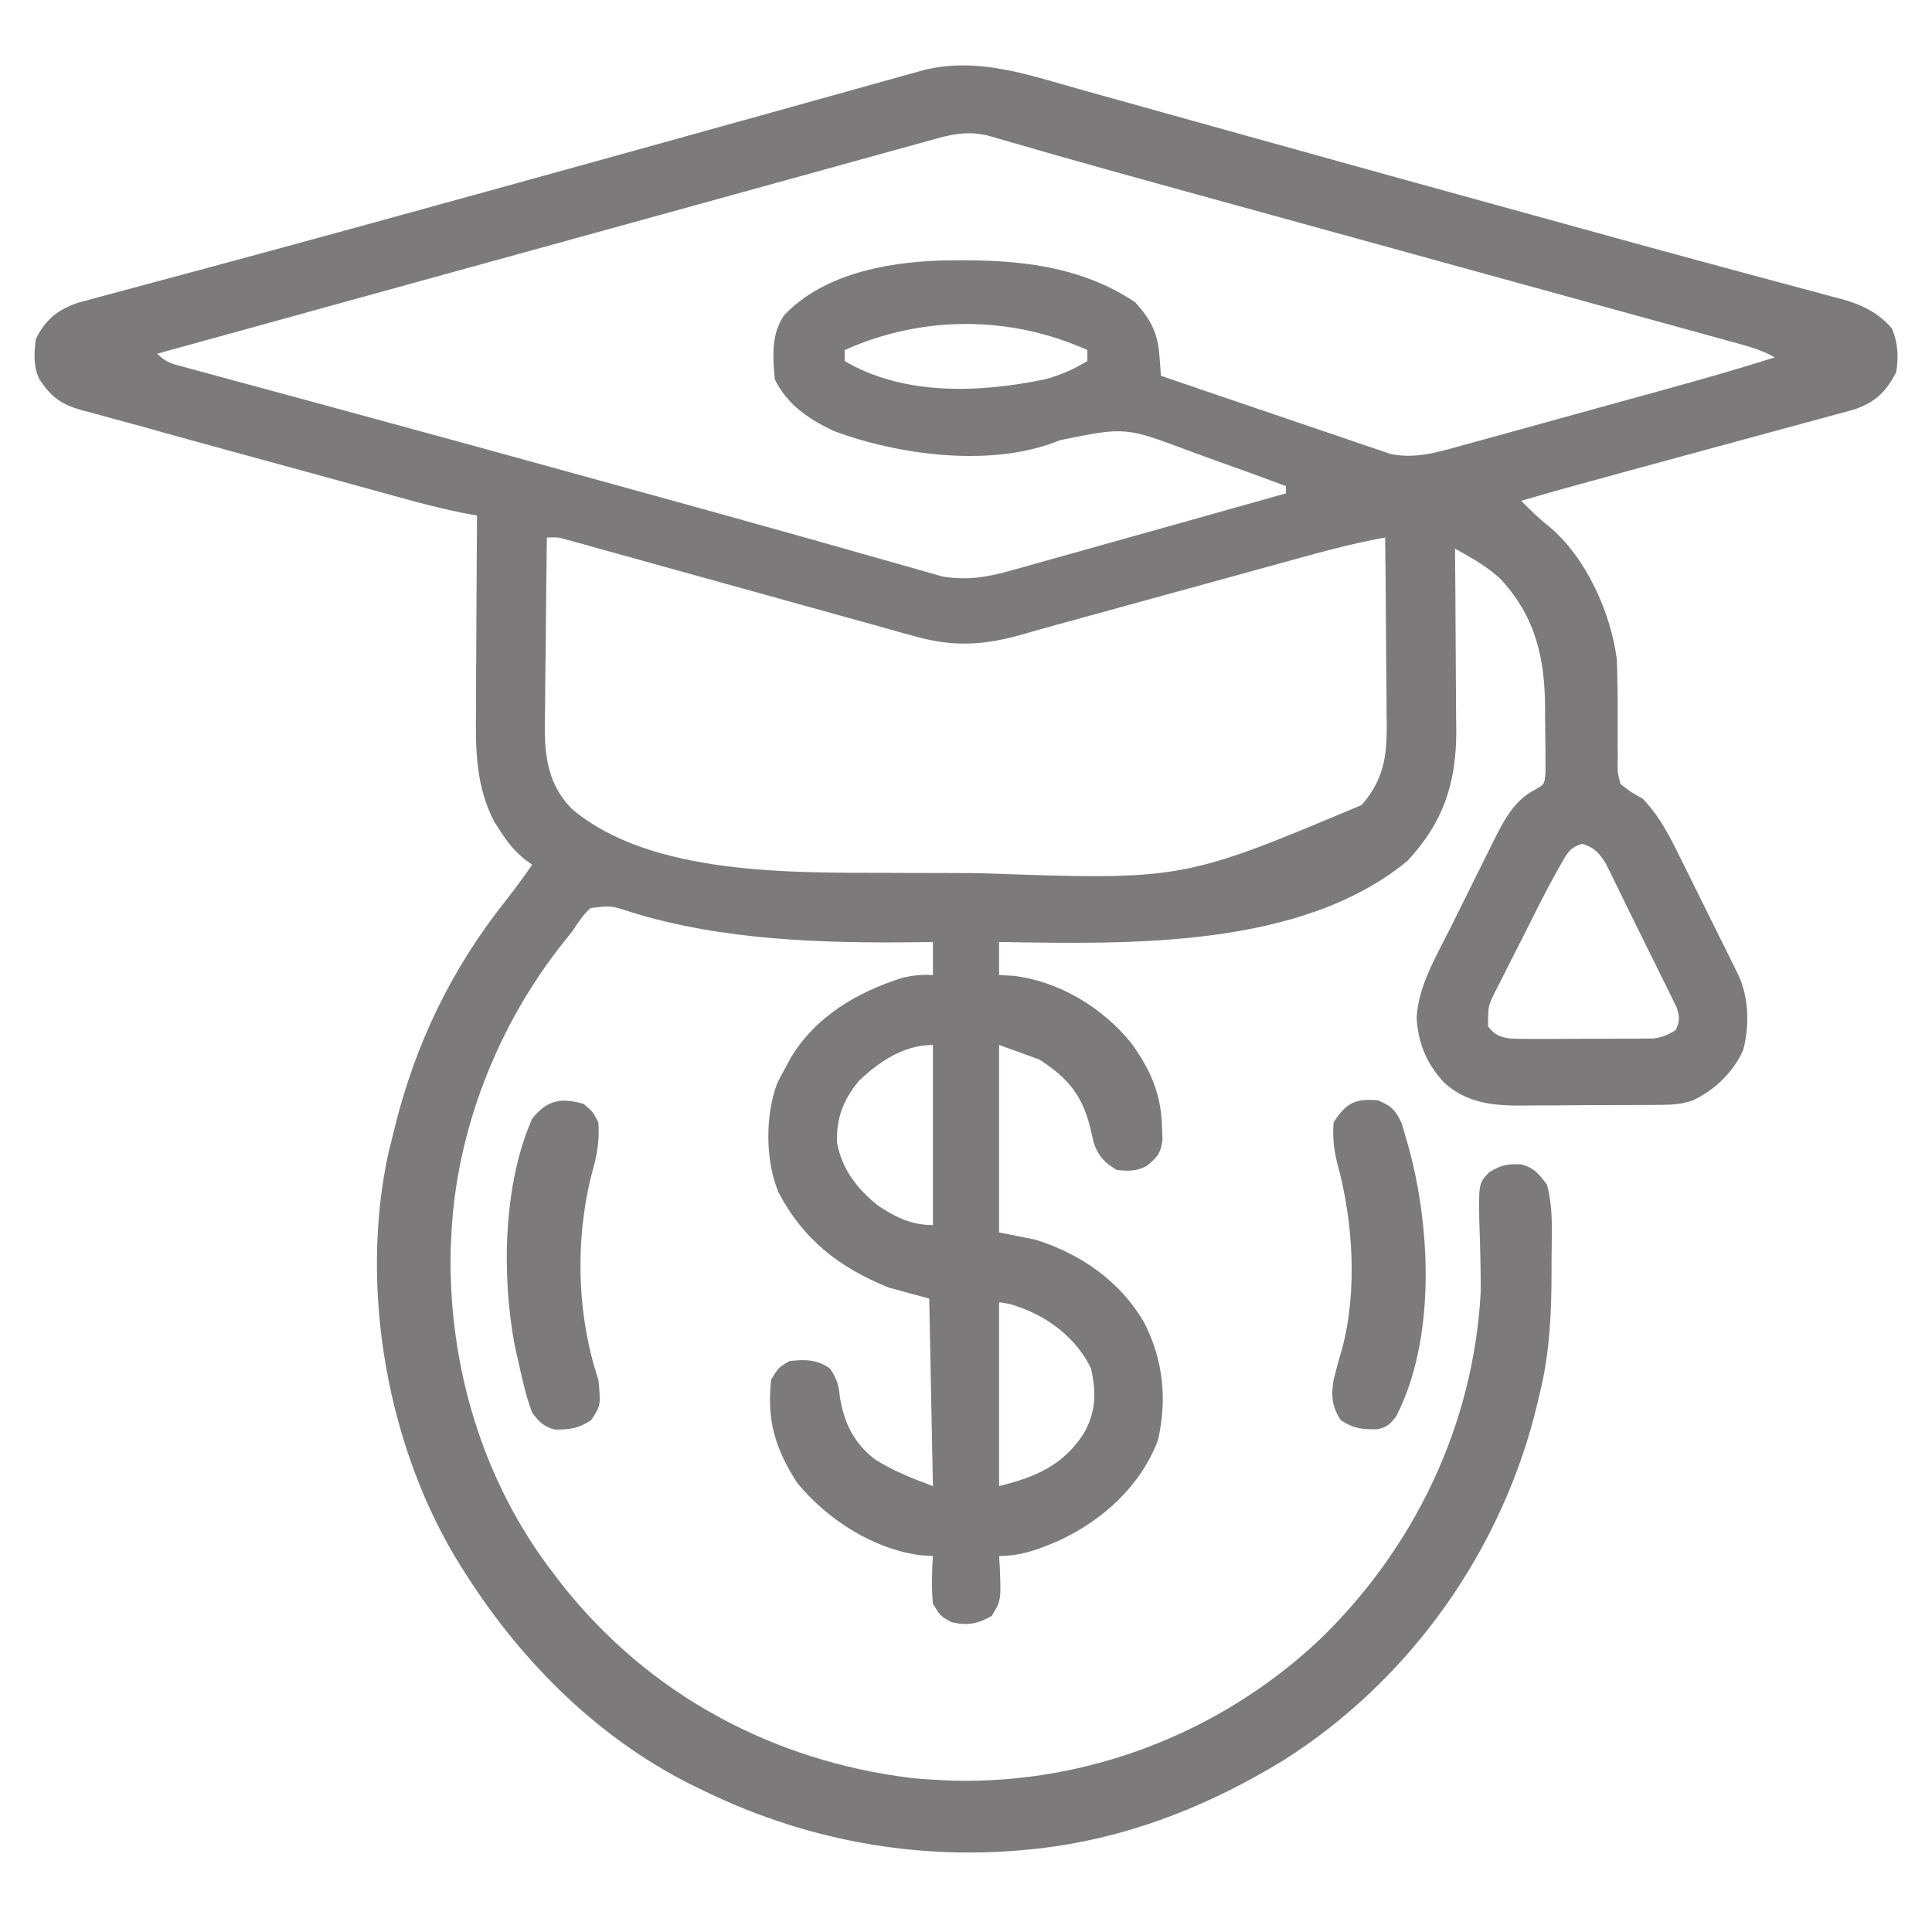 <svg width="39" height="39" viewBox="0 0 39 39" fill="none" xmlns="http://www.w3.org/2000/svg">
<g clip-path="url(#clip0_5245_13563)">
<path d="M21.784 1.799C21.922 1.837 22.059 1.876 22.196 1.914C22.49 1.995 22.783 2.077 23.076 2.159C23.542 2.29 24.008 2.419 24.474 2.549C24.956 2.683 25.439 2.818 25.922 2.952C27.341 3.348 28.761 3.741 30.182 4.132C30.655 4.263 31.129 4.393 31.603 4.524C32.705 4.829 33.807 5.132 34.91 5.429C35.139 5.491 35.367 5.553 35.595 5.614C35.915 5.701 36.234 5.786 36.554 5.87C36.691 5.907 36.828 5.944 36.965 5.982C37.025 5.997 37.085 6.013 37.147 6.029C37.564 6.143 37.906 6.298 38.194 6.634C38.313 6.932 38.328 7.195 38.278 7.511C38.071 7.911 37.855 8.121 37.43 8.266C37.327 8.294 37.225 8.322 37.122 8.35C37.037 8.373 37.037 8.373 36.951 8.396C36.765 8.447 36.579 8.498 36.393 8.548C36.263 8.583 36.132 8.619 36.002 8.654C35.659 8.748 35.315 8.841 34.972 8.934C34.626 9.028 34.28 9.122 33.934 9.216C33.543 9.323 33.153 9.429 32.762 9.535C32.075 9.721 31.39 9.911 30.707 10.109C30.888 10.292 31.062 10.467 31.266 10.624C32.015 11.249 32.51 12.351 32.637 13.3C32.645 13.503 32.651 13.704 32.652 13.907C32.653 13.962 32.653 14.016 32.654 14.073C32.655 14.302 32.656 14.531 32.654 14.76C32.653 14.929 32.655 15.097 32.657 15.266C32.656 15.318 32.655 15.369 32.653 15.422C32.652 15.588 32.652 15.588 32.711 15.824C32.914 15.986 32.914 15.986 33.157 16.12C33.501 16.475 33.702 16.875 33.919 17.316C33.972 17.423 33.972 17.423 34.026 17.532C34.101 17.682 34.175 17.832 34.249 17.982C34.363 18.213 34.477 18.443 34.592 18.673C34.664 18.819 34.737 18.965 34.809 19.111C34.843 19.18 34.877 19.249 34.913 19.32C34.944 19.384 34.976 19.448 35.008 19.513C35.036 19.57 35.064 19.626 35.092 19.684C35.306 20.146 35.316 20.705 35.189 21.196C34.991 21.641 34.614 22.006 34.174 22.212C33.961 22.285 33.798 22.3 33.574 22.302C33.496 22.303 33.417 22.304 33.337 22.305C33.212 22.305 33.212 22.305 33.084 22.306C32.997 22.306 32.91 22.307 32.82 22.307C32.637 22.308 32.453 22.308 32.269 22.308C31.99 22.308 31.71 22.311 31.43 22.314C31.252 22.314 31.073 22.315 30.894 22.315C30.811 22.316 30.728 22.317 30.642 22.318C30.083 22.315 29.591 22.246 29.16 21.862C28.804 21.488 28.625 21.059 28.597 20.546C28.627 19.911 28.988 19.313 29.267 18.754C29.314 18.658 29.314 18.658 29.363 18.561C29.429 18.427 29.496 18.294 29.562 18.16C29.664 17.957 29.764 17.753 29.865 17.55C29.93 17.419 29.995 17.289 30.06 17.158C30.09 17.098 30.119 17.038 30.15 16.976C30.358 16.562 30.561 16.16 30.988 15.94C31.179 15.833 31.179 15.833 31.198 15.585C31.198 15.489 31.197 15.392 31.197 15.292C31.197 15.214 31.197 15.214 31.197 15.134C31.196 15.023 31.195 14.912 31.193 14.801C31.19 14.634 31.19 14.467 31.19 14.299C31.186 13.283 30.996 12.441 30.279 11.676C30.074 11.492 29.861 11.352 29.622 11.216C29.539 11.169 29.457 11.122 29.372 11.074C29.372 11.155 29.372 11.155 29.373 11.237C29.378 11.749 29.381 12.261 29.383 12.773C29.384 13.036 29.386 13.299 29.388 13.563C29.391 13.866 29.392 14.169 29.393 14.473C29.394 14.566 29.395 14.659 29.397 14.755C29.397 15.814 29.134 16.606 28.407 17.382C26.252 19.151 22.797 19.058 20.168 19.015C20.168 19.235 20.168 19.456 20.168 19.683C20.26 19.688 20.352 19.692 20.447 19.697C21.375 19.805 22.252 20.335 22.836 21.056C23.23 21.604 23.442 22.085 23.457 22.763C23.46 22.846 23.463 22.93 23.466 23.016C23.427 23.293 23.353 23.372 23.137 23.542C22.925 23.648 22.778 23.64 22.543 23.617C22.29 23.46 22.188 23.36 22.081 23.079C22.051 22.946 22.051 22.946 22.019 22.809C21.857 22.119 21.568 21.768 20.985 21.39C20.715 21.292 20.446 21.194 20.168 21.093C20.168 22.342 20.168 23.591 20.168 24.878C20.413 24.927 20.658 24.976 20.911 25.027C21.822 25.316 22.618 25.866 23.101 26.706C23.482 27.456 23.563 28.246 23.375 29.072C23.023 29.998 22.27 30.679 21.388 31.094C20.978 31.271 20.62 31.41 20.168 31.41C20.173 31.475 20.177 31.54 20.181 31.608C20.209 32.308 20.209 32.308 20.02 32.62C19.732 32.782 19.525 32.821 19.203 32.745C18.981 32.62 18.981 32.62 18.832 32.374C18.802 32.05 18.811 31.734 18.832 31.41C18.713 31.403 18.713 31.403 18.591 31.396C17.626 31.273 16.694 30.671 16.086 29.925C15.646 29.236 15.476 28.671 15.567 27.847C15.72 27.601 15.72 27.601 15.938 27.476C16.249 27.438 16.493 27.441 16.754 27.624C16.909 27.857 16.926 27.958 16.958 28.227C17.05 28.75 17.243 29.137 17.67 29.464C18.05 29.702 18.405 29.839 18.832 29.999C18.808 28.75 18.783 27.501 18.758 26.214C18.354 26.104 18.354 26.104 17.942 25.992C16.944 25.589 16.215 25.025 15.713 24.064C15.447 23.424 15.446 22.519 15.687 21.872C15.743 21.759 15.802 21.648 15.864 21.538C15.893 21.483 15.923 21.427 15.954 21.369C16.458 20.516 17.307 20.026 18.229 19.734C18.44 19.688 18.618 19.67 18.832 19.683C18.832 19.463 18.832 19.242 18.832 19.015C18.727 19.017 18.622 19.018 18.513 19.02C16.597 19.042 14.592 18.983 12.747 18.416C12.335 18.279 12.335 18.279 11.92 18.331C11.767 18.47 11.671 18.619 11.559 18.792C11.499 18.868 11.438 18.943 11.376 19.021C10.05 20.683 9.205 22.822 9.11 24.953C9.106 25.037 9.102 25.122 9.098 25.209C9.043 27.559 9.74 29.915 11.188 31.781C11.241 31.85 11.294 31.92 11.349 31.992C13.105 34.212 15.602 35.55 18.404 35.892C18.621 35.913 18.837 35.927 19.055 35.937C19.123 35.94 19.191 35.943 19.261 35.946C21.975 36.006 24.625 34.979 26.605 33.13C28.545 31.273 29.753 28.759 29.891 26.066C29.891 25.601 29.879 25.136 29.862 24.671C29.849 23.891 29.849 23.891 30.059 23.665C30.306 23.516 30.431 23.488 30.712 23.506C30.964 23.57 31.077 23.709 31.227 23.913C31.367 24.417 31.319 24.966 31.32 25.486C31.32 25.543 31.32 25.6 31.32 25.659C31.319 26.508 31.285 27.317 31.078 28.144C31.066 28.197 31.054 28.25 31.041 28.305C30.344 31.262 28.477 33.912 25.903 35.537C24.486 36.405 22.934 37.037 21.282 37.273C21.212 37.283 21.212 37.283 21.14 37.293C18.754 37.603 16.387 37.206 14.231 36.16C14.185 36.138 14.139 36.116 14.091 36.093C12.142 35.155 10.561 33.59 9.407 31.781C9.379 31.738 9.351 31.695 9.323 31.65C7.821 29.277 7.239 26.011 7.845 23.256C7.871 23.153 7.896 23.051 7.922 22.949C7.937 22.888 7.952 22.827 7.967 22.765C8.389 21.061 9.114 19.559 10.205 18.186C10.393 17.948 10.569 17.705 10.743 17.456C10.687 17.415 10.631 17.374 10.574 17.332C10.371 17.159 10.245 17.003 10.102 16.779C10.06 16.715 10.018 16.65 9.974 16.584C9.612 15.87 9.599 15.177 9.608 14.392C9.608 14.277 9.608 14.161 9.609 14.046C9.609 13.744 9.612 13.443 9.614 13.142C9.616 12.833 9.617 12.525 9.618 12.216C9.621 11.613 9.625 11.009 9.629 10.406C9.535 10.389 9.441 10.372 9.345 10.355C8.723 10.23 8.114 10.053 7.503 9.885C7.368 9.848 7.233 9.811 7.098 9.774C6.815 9.697 6.532 9.619 6.249 9.541C5.891 9.443 5.533 9.345 5.175 9.247C4.895 9.17 4.616 9.094 4.337 9.017C4.205 8.981 4.073 8.945 3.942 8.909C3.574 8.808 3.207 8.706 2.84 8.602C2.641 8.547 2.442 8.494 2.243 8.441C2.109 8.404 1.975 8.367 1.841 8.33C1.779 8.314 1.717 8.298 1.653 8.281C1.233 8.162 1.044 8.023 0.797 7.66C0.668 7.402 0.689 7.125 0.723 6.843C0.921 6.446 1.162 6.255 1.578 6.11C1.645 6.092 1.712 6.074 1.78 6.056C1.897 6.024 1.897 6.024 2.015 5.992C2.1 5.969 2.185 5.947 2.272 5.924C2.411 5.886 2.55 5.849 2.689 5.811C2.84 5.77 2.991 5.73 3.143 5.689C3.467 5.603 3.791 5.515 4.115 5.428C4.171 5.413 4.227 5.397 4.285 5.382C4.4 5.351 4.515 5.319 4.631 5.288C4.81 5.24 4.989 5.191 5.168 5.143C6.525 4.776 7.881 4.402 9.236 4.028C9.507 3.953 9.778 3.878 10.048 3.804C11.463 3.414 12.877 3.022 14.29 2.628C14.507 2.568 14.725 2.508 14.942 2.447C15.048 2.418 15.048 2.418 15.156 2.388C15.296 2.349 15.437 2.309 15.578 2.27C15.986 2.157 16.395 2.043 16.803 1.929C17.055 1.858 17.307 1.788 17.558 1.718C17.675 1.686 17.791 1.653 17.907 1.621C18.066 1.576 18.226 1.532 18.385 1.488C18.474 1.463 18.562 1.438 18.654 1.413C19.736 1.148 20.743 1.506 21.784 1.799ZM18.915 2.795C18.827 2.819 18.739 2.843 18.649 2.868C18.552 2.895 18.455 2.922 18.358 2.949C18.254 2.977 18.151 3.006 18.048 3.034C17.766 3.112 17.484 3.19 17.201 3.268C16.901 3.352 16.599 3.435 16.298 3.518C15.781 3.66 15.264 3.803 14.747 3.946C13.928 4.173 13.108 4.399 12.289 4.625C11.196 4.926 10.103 5.227 9.01 5.529C8.945 5.547 8.879 5.565 8.812 5.584C8.715 5.611 8.715 5.611 8.615 5.638C8.486 5.674 8.357 5.71 8.227 5.745C8.164 5.763 8.101 5.78 8.036 5.798C7.394 5.975 6.753 6.152 6.111 6.329C6.059 6.344 6.007 6.358 5.953 6.373C5.703 6.442 5.453 6.511 5.204 6.58C4.765 6.701 4.326 6.822 3.887 6.943C3.746 6.982 3.606 7.02 3.465 7.059C3.408 7.075 3.351 7.091 3.292 7.107C3.233 7.123 3.233 7.123 3.172 7.14C3.355 7.323 3.483 7.346 3.732 7.413C3.82 7.437 3.908 7.461 3.999 7.486C4.097 7.512 4.195 7.539 4.293 7.565C4.397 7.593 4.5 7.621 4.604 7.65C4.829 7.711 5.053 7.772 5.278 7.832C5.64 7.93 6.001 8.028 6.363 8.126C6.488 8.161 6.614 8.195 6.739 8.229C6.803 8.246 6.866 8.263 6.931 8.281C7.127 8.334 7.323 8.388 7.519 8.441C8.894 8.814 10.268 9.193 11.642 9.572C11.986 9.667 12.33 9.762 12.675 9.857C13.893 10.193 15.11 10.529 16.326 10.872C16.472 10.914 16.618 10.955 16.764 10.996C17.195 11.117 17.625 11.239 18.055 11.362C18.202 11.404 18.349 11.445 18.496 11.486C18.56 11.505 18.624 11.524 18.69 11.543C18.779 11.568 18.779 11.568 18.871 11.593C18.921 11.608 18.971 11.622 19.023 11.637C19.526 11.722 19.949 11.649 20.43 11.511C20.49 11.494 20.55 11.477 20.613 11.46C20.809 11.405 21.006 11.35 21.203 11.294C21.34 11.256 21.477 11.217 21.615 11.179C21.974 11.079 22.334 10.977 22.694 10.876C23.061 10.773 23.429 10.67 23.797 10.567C24.517 10.366 25.237 10.163 25.957 9.96C25.957 9.911 25.957 9.862 25.957 9.812C25.475 9.631 24.991 9.456 24.505 9.284C24.34 9.225 24.176 9.165 24.012 9.104C22.715 8.617 22.715 8.617 21.4 8.885C20.056 9.443 18.165 9.198 16.828 8.699C16.32 8.457 15.899 8.175 15.641 7.66C15.599 7.209 15.563 6.748 15.83 6.362C16.617 5.538 17.86 5.303 18.948 5.26C20.349 5.228 21.715 5.302 22.915 6.101C23.233 6.45 23.373 6.725 23.406 7.196C23.415 7.305 23.415 7.305 23.423 7.417C23.427 7.473 23.43 7.528 23.434 7.585C24.062 7.801 24.69 8.015 25.319 8.228C25.611 8.327 25.903 8.426 26.195 8.526C26.476 8.623 26.759 8.719 27.041 8.813C27.148 8.85 27.255 8.886 27.363 8.924C27.513 8.976 27.664 9.026 27.815 9.077C27.901 9.106 27.987 9.135 28.075 9.165C28.574 9.268 29.043 9.125 29.523 8.99C29.58 8.975 29.636 8.959 29.694 8.943C29.879 8.893 30.064 8.841 30.249 8.79C30.379 8.754 30.509 8.718 30.639 8.683C30.911 8.608 31.183 8.532 31.455 8.457C31.801 8.361 32.147 8.266 32.493 8.17C32.761 8.096 33.03 8.022 33.298 7.948C33.425 7.913 33.553 7.878 33.68 7.843C34.4 7.644 35.117 7.439 35.828 7.214C35.554 7.059 35.262 6.982 34.96 6.9C34.902 6.884 34.844 6.868 34.785 6.852C34.591 6.798 34.397 6.745 34.203 6.692C34.065 6.654 33.927 6.615 33.788 6.577C33.413 6.474 33.038 6.371 32.663 6.268C32.27 6.16 31.877 6.051 31.485 5.943C30.833 5.763 30.182 5.584 29.53 5.405C28.24 5.05 26.95 4.694 25.66 4.338C25.254 4.226 24.849 4.114 24.443 4.003C24.189 3.933 23.935 3.863 23.681 3.793C23.56 3.759 23.438 3.726 23.316 3.692C22.677 3.516 22.038 3.338 21.401 3.156C21.29 3.124 21.179 3.093 21.068 3.061C20.862 3.002 20.656 2.943 20.45 2.883C20.314 2.844 20.314 2.844 20.175 2.804C20.097 2.782 20.018 2.759 19.936 2.735C19.563 2.651 19.282 2.694 18.915 2.795ZM17.051 7.066C17.051 7.139 17.051 7.213 17.051 7.288C18.243 7.994 19.787 7.931 21.102 7.655C21.416 7.569 21.671 7.457 21.95 7.288C21.95 7.215 21.95 7.142 21.95 7.066C20.385 6.364 18.616 6.364 17.051 7.066ZM11.04 10.851C11.031 11.438 11.024 12.025 11.02 12.612C11.018 12.885 11.016 13.158 11.011 13.431C11.007 13.694 11.005 13.958 11.004 14.222C11.003 14.37 11 14.518 10.997 14.667C10.997 15.309 11.078 15.858 11.546 16.331C13.141 17.68 16.012 17.615 17.976 17.62C18.061 17.62 18.061 17.62 18.148 17.621C18.45 17.622 18.751 17.622 19.053 17.623C19.296 17.623 19.54 17.624 19.784 17.626C23.868 17.772 23.868 17.772 27.488 16.25C27.999 15.659 28.002 15.143 27.99 14.388C27.99 14.286 27.989 14.183 27.989 14.081C27.988 13.813 27.985 13.546 27.982 13.279C27.979 13.005 27.977 12.731 27.976 12.458C27.973 11.922 27.968 11.386 27.961 10.851C27.236 10.98 26.532 11.181 25.822 11.377C25.686 11.414 25.55 11.452 25.414 11.489C25.057 11.587 24.7 11.685 24.343 11.784C23.912 11.902 23.481 12.021 23.05 12.139C22.652 12.249 22.253 12.358 21.855 12.468C21.676 12.517 21.497 12.566 21.318 12.615C21.103 12.674 20.888 12.734 20.674 12.797C19.861 13.032 19.24 13.067 18.429 12.834C18.363 12.816 18.296 12.798 18.228 12.779C18.008 12.719 17.79 12.657 17.571 12.595C17.416 12.552 17.262 12.51 17.107 12.467C16.685 12.351 16.263 12.233 15.842 12.115C15.109 11.911 14.376 11.708 13.642 11.505C13.305 11.412 12.969 11.318 12.632 11.224C12.455 11.175 12.277 11.126 12.1 11.077C11.978 11.042 11.978 11.042 11.853 11.007C11.778 10.987 11.703 10.966 11.626 10.945C11.561 10.927 11.496 10.908 11.428 10.89C11.254 10.843 11.254 10.843 11.04 10.851ZM31.472 17.51C31.323 17.772 31.183 18.039 31.047 18.308C31.018 18.366 30.989 18.424 30.959 18.483C30.898 18.604 30.837 18.724 30.777 18.845C30.684 19.03 30.59 19.214 30.496 19.398C30.437 19.515 30.378 19.633 30.319 19.751C30.291 19.806 30.262 19.86 30.234 19.917C30.036 20.301 30.036 20.301 30.04 20.722C30.169 20.888 30.277 20.937 30.485 20.964C30.675 20.973 30.863 20.974 31.053 20.972C31.123 20.972 31.192 20.972 31.264 20.972C31.412 20.972 31.559 20.971 31.706 20.97C31.931 20.968 32.156 20.968 32.382 20.969C32.525 20.968 32.668 20.968 32.811 20.967C32.878 20.967 32.946 20.967 33.015 20.967C33.109 20.966 33.109 20.966 33.206 20.965C33.261 20.965 33.316 20.964 33.373 20.964C33.552 20.942 33.671 20.89 33.825 20.796C33.913 20.611 33.908 20.527 33.844 20.333C33.814 20.272 33.784 20.212 33.754 20.149C33.72 20.081 33.687 20.012 33.653 19.942C33.616 19.869 33.579 19.795 33.542 19.72C33.505 19.645 33.468 19.57 33.43 19.492C33.353 19.336 33.276 19.18 33.198 19.024C33.088 18.803 32.979 18.58 32.87 18.358C32.805 18.224 32.74 18.091 32.674 17.957C32.644 17.895 32.614 17.833 32.582 17.769C32.554 17.711 32.525 17.654 32.496 17.594C32.471 17.544 32.446 17.494 32.421 17.442C32.292 17.227 32.184 17.105 31.941 17.034C31.662 17.108 31.615 17.27 31.472 17.51ZM17.342 21.815C17.032 22.182 16.872 22.586 16.898 23.069C16.993 23.601 17.307 24.003 17.722 24.335C18.075 24.573 18.404 24.73 18.832 24.73C18.832 23.53 18.832 22.33 18.832 21.093C18.252 21.093 17.75 21.426 17.342 21.815ZM20.168 26.288C20.168 27.513 20.168 28.738 20.168 29.999C20.895 29.818 21.443 29.591 21.866 28.955C22.126 28.508 22.133 28.122 22.024 27.624C21.746 27.045 21.209 26.618 20.614 26.4C20.396 26.321 20.396 26.321 20.168 26.288Z" fill="#7C7A7A"/>
<path d="M27.812 22.21C28.087 22.326 28.169 22.403 28.295 22.678C28.326 22.777 28.355 22.876 28.383 22.976C28.398 23.029 28.413 23.083 28.429 23.138C28.885 24.78 28.985 27.033 28.183 28.593C28.062 28.75 28 28.807 27.805 28.851C27.493 28.855 27.333 28.843 27.065 28.668C26.881 28.383 26.869 28.175 26.921 27.851C26.971 27.646 27.026 27.445 27.088 27.243C27.409 26.049 27.314 24.63 26.986 23.448C26.92 23.17 26.9 22.94 26.921 22.656C27.177 22.264 27.348 22.174 27.812 22.21Z" fill="#7C7A7A"/>
<path d="M11.782 22.284C11.967 22.442 11.967 22.442 12.079 22.655C12.101 22.99 12.063 23.271 11.973 23.594C11.602 24.949 11.633 26.515 12.079 27.851C12.129 28.367 12.129 28.367 11.935 28.667C11.669 28.84 11.511 28.857 11.202 28.858C10.972 28.798 10.888 28.706 10.743 28.519C10.608 28.157 10.529 27.781 10.446 27.405C10.429 27.331 10.412 27.257 10.394 27.18C10.125 25.772 10.152 23.916 10.743 22.581C11.046 22.205 11.318 22.152 11.782 22.284Z" fill="#7C7A7A"/>
</g>
<defs>
<clipPath id="clip0_5245_13563">
<rect width="38" height="38" fill="white" transform="translate(0.5 0.312)"/>
</clipPath>
</defs>
</svg>
